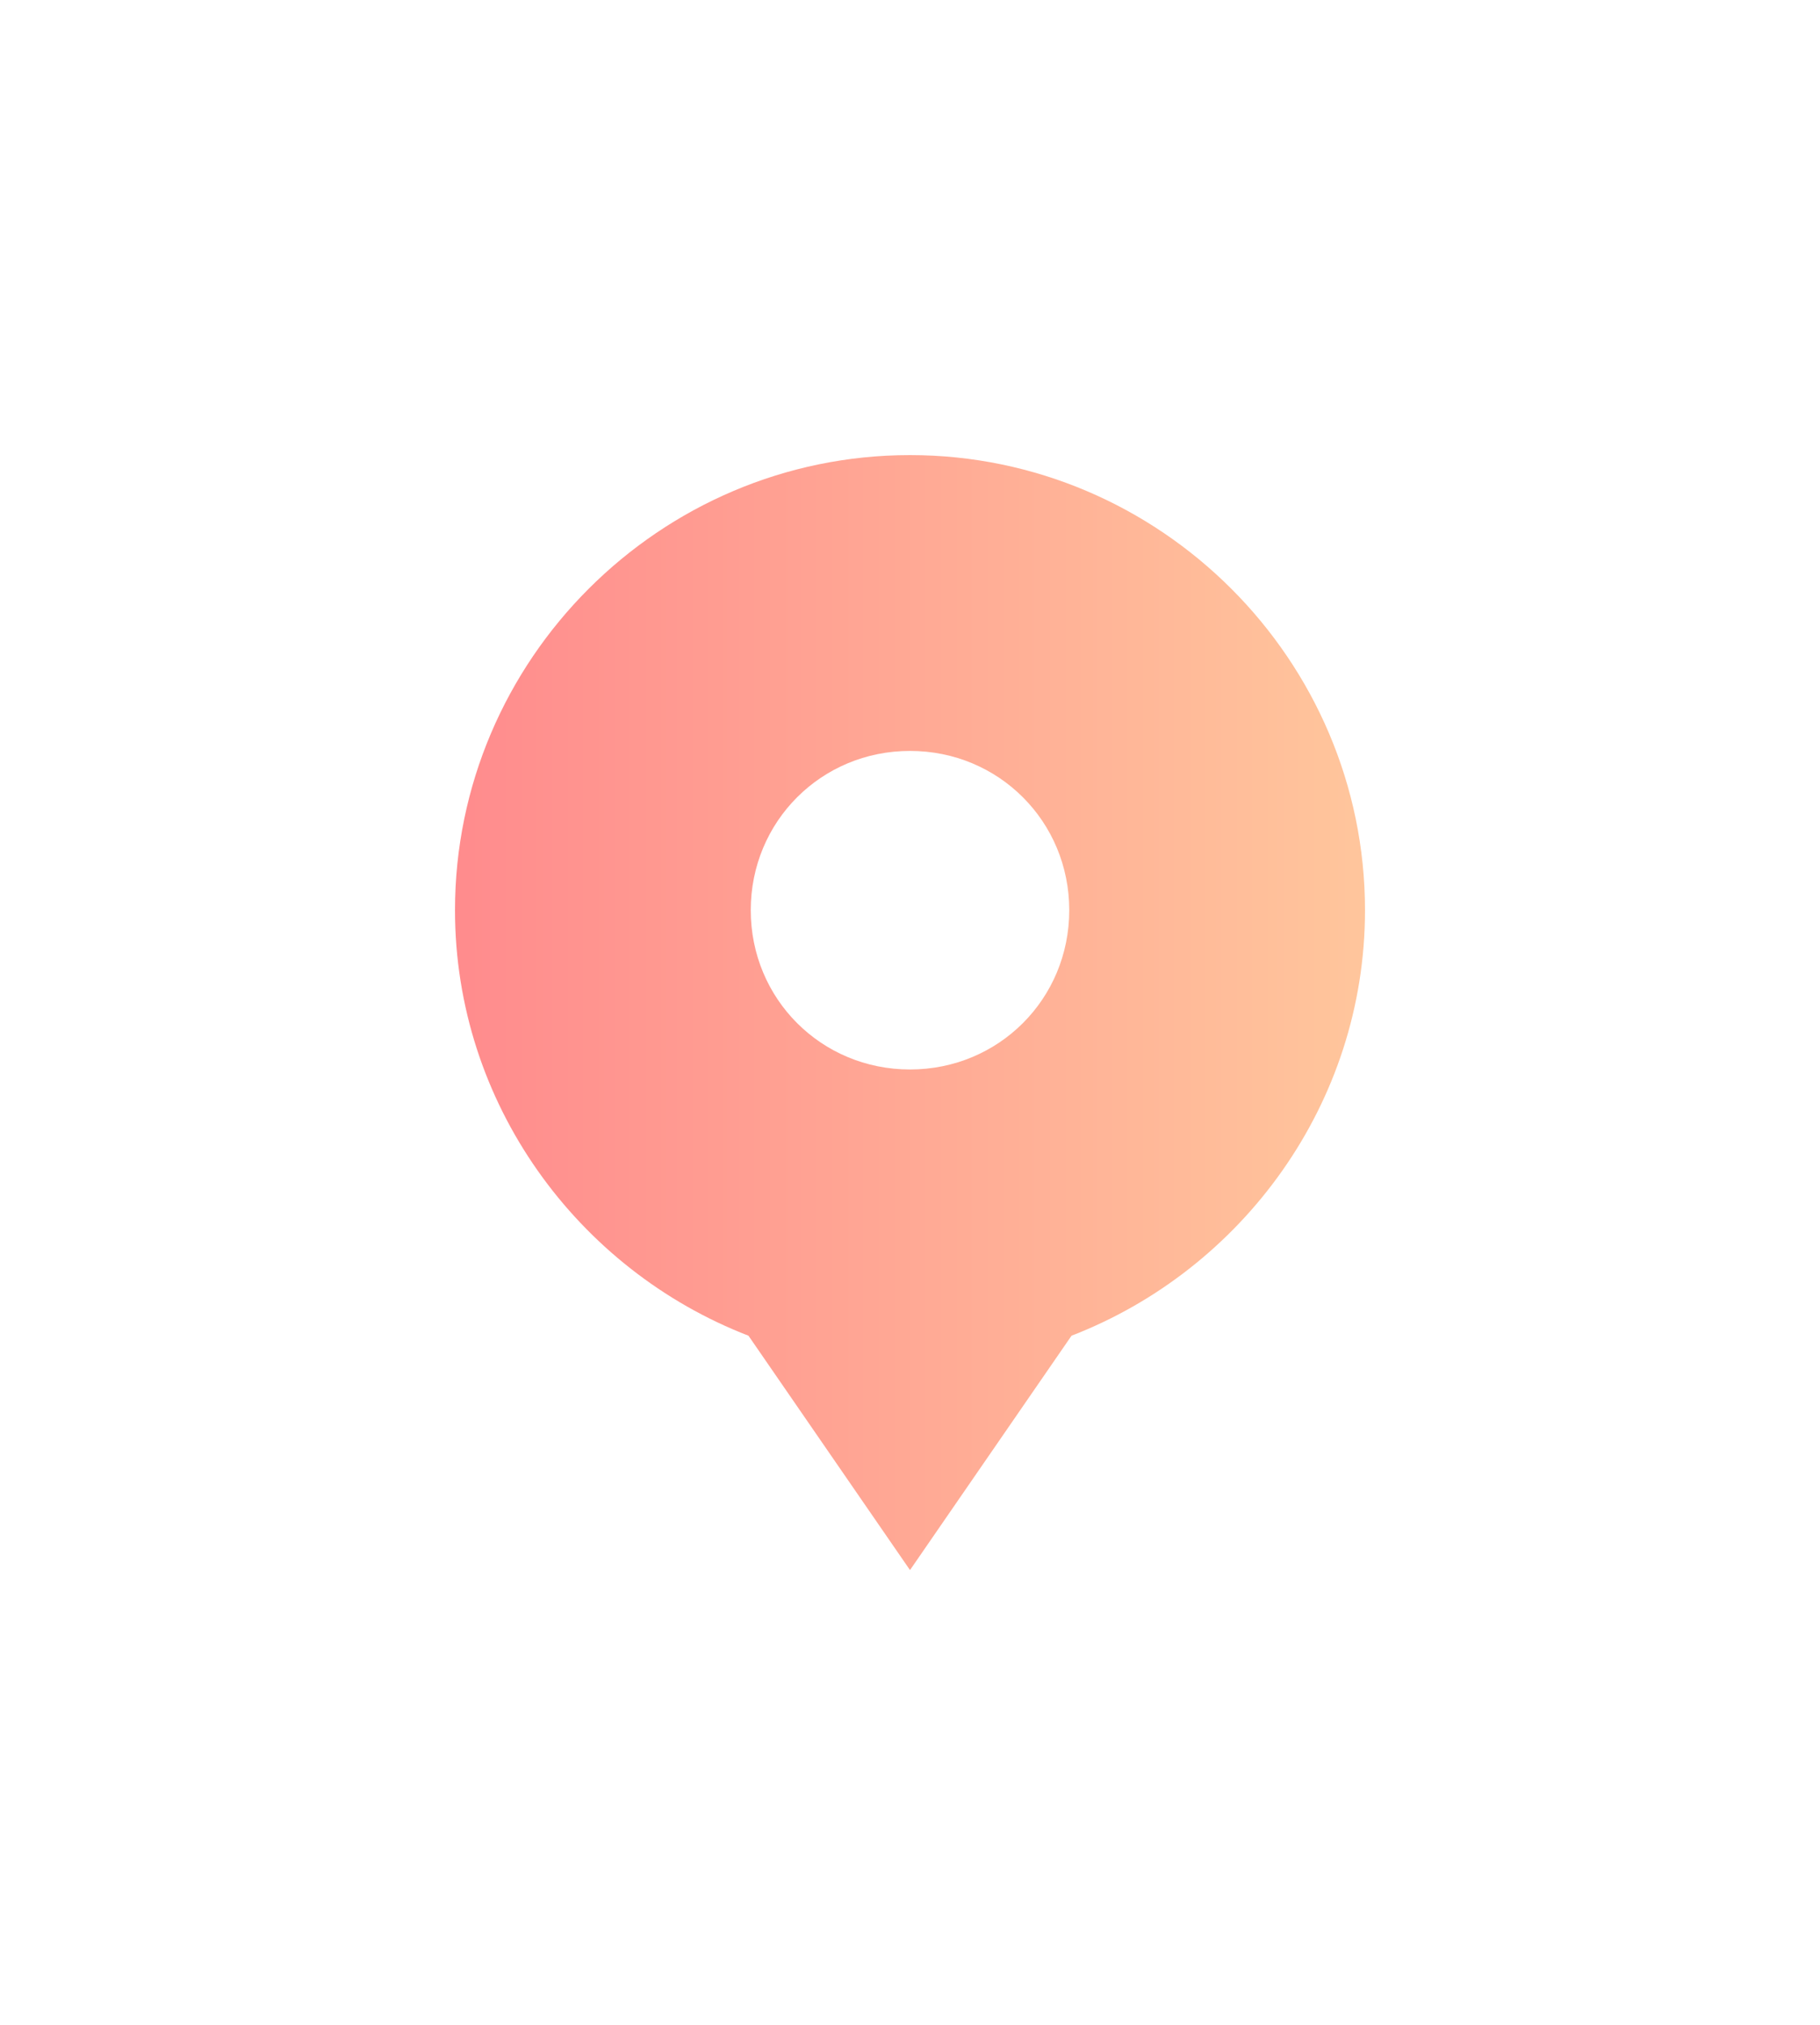 <svg width="80" height="89" viewBox="0 0 80 89" fill="none" xmlns="http://www.w3.org/2000/svg">
<g filter="url(#filter0_d)">
<path d="M20 0C9 0 0 9 0 20C0 28.5 5.4 35.8 12.9 38.7L20 49L27.1 38.7C34.6 35.8 40 28.5 40 20C40 9 31 0 20 0ZM20 27C16.1 27 13 23.9 13 20C13 16.1 16.1 13 20 13C23.9 13 27 16.1 27 20C27 23.9 23.9 27 20 27Z" transform="translate(20 10)" fill="url(#paint0_linear)"/>
</g>
<defs>
<filter id="filter0_d" x="0" y="0" width="80" height="89" filterUnits="userSpaceOnUse" color-interpolation-filters="sRGB">
<feFlood flood-opacity="0" result="BackgroundImageFix"/>
<feColorMatrix in="SourceAlpha" type="matrix" values="0 0 0 0 0 0 0 0 0 0 0 0 0 0 0 0 0 0 255 0"/>
<feOffset dy="10"/>
<feGaussianBlur stdDeviation="10"/>
<feColorMatrix type="matrix" values="0 0 0 0 1 0 0 0 0 0.663 0 0 0 0 0.584 0 0 0 0.5 0"/>
<feBlend mode="normal" in2="BackgroundImageFix" result="effect1_dropShadow"/>
<feBlend mode="normal" in="SourceGraphic" in2="effect1_dropShadow" result="shape"/>
</filter>
<linearGradient id="paint0_linear" x2="1" gradientUnits="userSpaceOnUse" gradientTransform="translate(0 24.5) scale(40 49)">
<stop stop-color="#FF8B8D"/>
<stop offset="1" stop-color="#FFC69C"/>
</linearGradient>
</defs>
</svg>
